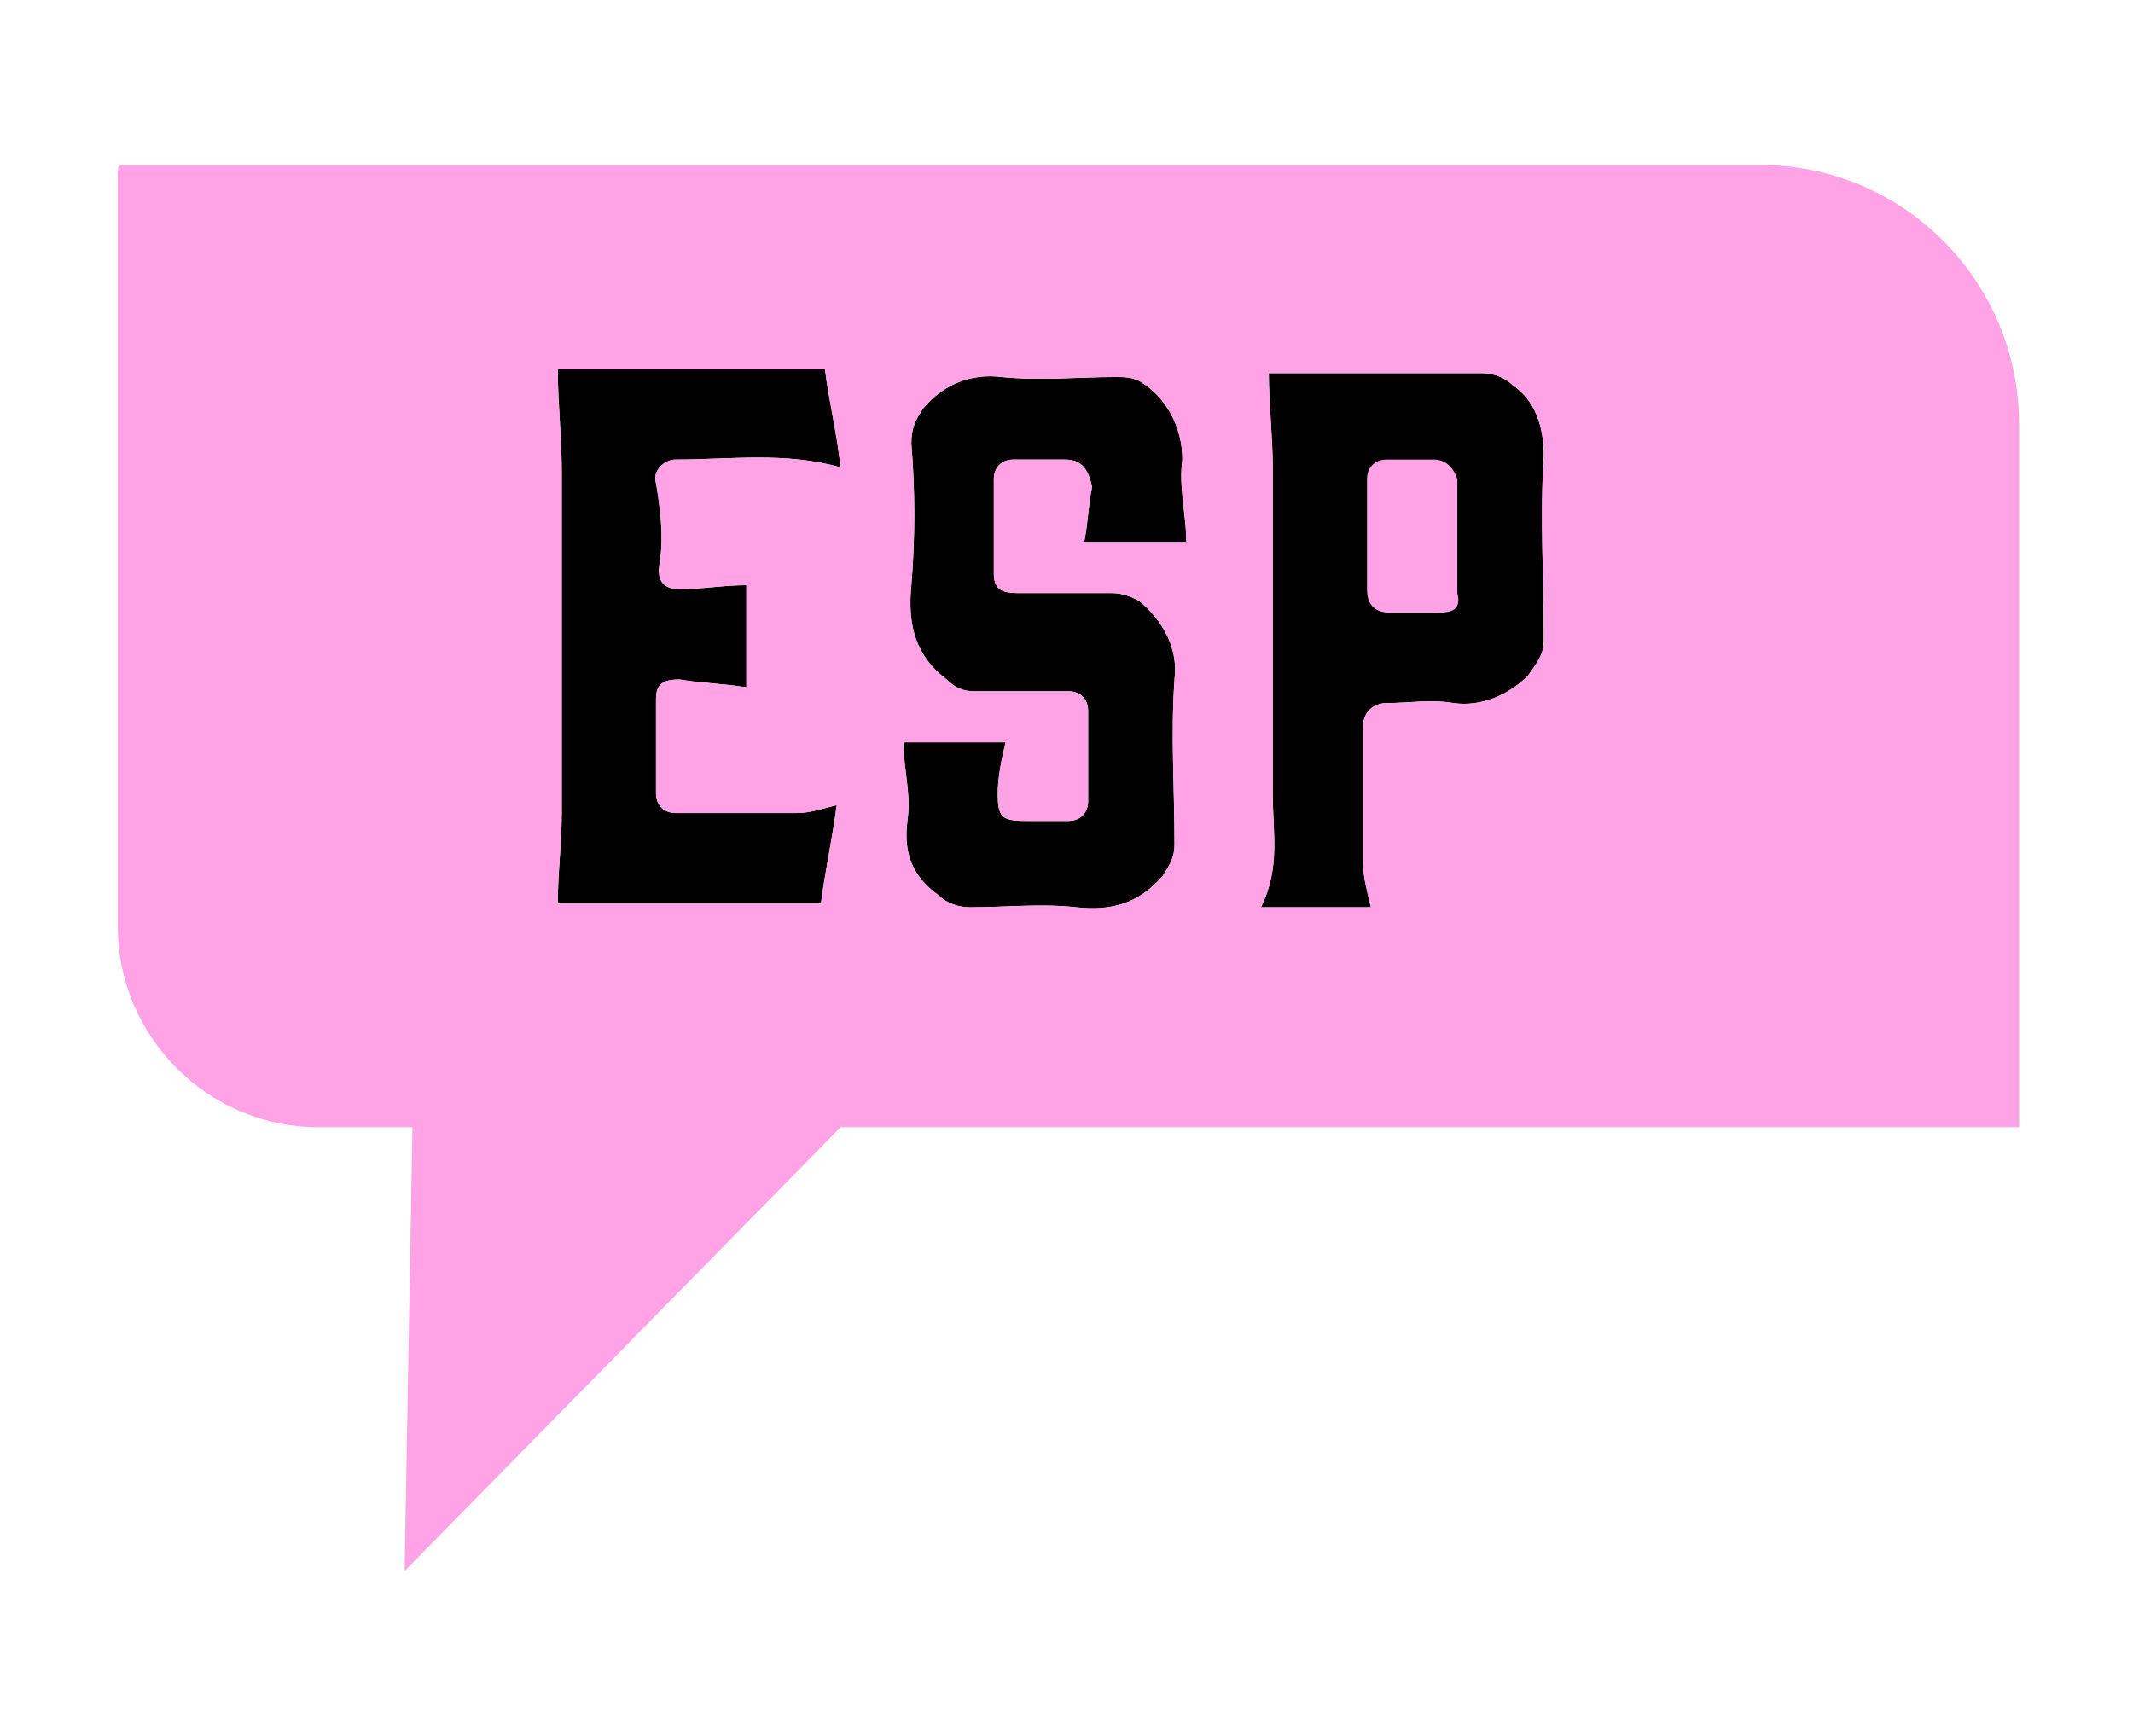 <?xml version="1.0" encoding="utf-8"?>
<!-- Generator: Adobe Illustrator 18.1.1, SVG Export Plug-In . SVG Version: 6.00 Build 0)  -->
<svg version="1.1" id="Capa_1" xmlns="http://www.w3.org/2000/svg" xmlns:xlink="http://www.w3.org/1999/xlink" x="0px" y="0px"
	 viewBox="0 0 54.3 44.2" enable-background="new 0 0 54.3 44.2" xml:space="preserve">
<g>
	<g>
		<path d="M16.8,14.3c-0.1,0.5,0.1,0.7,0.5,0.7c0.6,0,1.1-0.1,1.7-0.1v2.6c-0.6-0.1-1.1-0.1-1.7-0.2c-0.4,0-0.6,0.1-0.6,0.5
			c0,0.8,0,1.6,0,2.4c0,0.3,0.2,0.5,0.5,0.5c1,0,2.1,0,3.1,0c0.3,0,0.6-0.1,1-0.2c-0.1,0.8-0.3,1.7-0.4,2.5h-6.7
			c0-0.8,0.1-1.5,0.1-2.3c0-2.9,0-5.8,0-8.7c0-0.9-0.1-1.7-0.1-2.6H21c0.1,0.8,0.3,1.6,0.4,2.5c-1.4-0.4-2.8-0.2-4.2-0.2
			c-0.3,0-0.6,0.3-0.5,0.6C16.8,12.9,16.9,13.6,16.8,14.3z"/>
		<path d="M27.1,11.7c-0.4,0-0.8,0-1.3,0c-0.3,0-0.5,0.2-0.5,0.5c0,0.8,0,1.6,0,2.4c0,0.4,0.2,0.5,0.6,0.5c0.8,0,1.6,0,2.4,0
			c0.3,0,0.5,0.1,0.7,0.2c0.6,0.5,1,1.2,0.9,2c-0.1,1.4,0,2.8,0,4.2c0,0.3-0.1,0.5-0.3,0.8c-0.6,0.7-1.3,0.9-2.2,0.8
			c-0.9-0.1-1.8,0-2.7,0c-0.3,0-0.6-0.1-0.8-0.3c-0.7-0.5-0.9-1.1-0.8-1.9c0.1-0.7-0.1-1.3-0.1-2c0.8,0,1.7,0,2.6,0
			c-0.1,0.4-0.2,0.9-0.2,1.3c0,0.6,0.1,0.7,0.7,0.7c0.4,0,0.7,0,1.1,0c0.3,0,0.5-0.2,0.5-0.5c0-0.8,0-1.6,0-2.3
			c0-0.3-0.2-0.5-0.5-0.5c-0.8,0-1.6,0-2.4,0c-0.3,0-0.5-0.1-0.7-0.3c-0.8-0.6-1-1.4-0.9-2.4c0.1-1.2,0.1-2.4,0-3.6
			c0-0.4,0.1-0.6,0.3-0.9c0.5-0.6,1.2-0.9,2-0.8c1,0.1,1.9,0,2.9,0c0.2,0,0.4,0,0.6,0.1c0.7,0.4,1.1,1.2,1.1,2
			c-0.1,0.7,0.1,1.4,0.1,2.1c-0.8,0-1.7,0-2.6,0c0.1-0.5,0.1-0.9,0.2-1.4C27.7,11.9,27.5,11.7,27.1,11.7z"/>
		<path d="M39.3,16.3c0,0.4-0.2,0.6-0.4,0.9c-0.5,0.5-1.2,0.8-1.9,0.7c-0.6-0.1-1.1,0-1.7,0c-0.3,0-0.6,0.2-0.6,0.6
			c0,1.2,0,2.3,0,3.5c0,0.3,0.1,0.7,0.2,1.1c-0.9,0-1.8,0-2.8,0c0.5-1,0.3-1.9,0.3-2.9c0-2.8,0-5.5,0-8.3c0-0.8-0.1-1.6-0.1-2.4
			c0.2,0,0.4,0,0.7,0c1.6,0,3.1,0,4.7,0c0.3,0,0.6,0.1,0.8,0.3c0.6,0.4,0.8,1.1,0.8,1.8C39.2,13.1,39.3,14.7,39.3,16.3z"/>
		<g>
			<g>
				<path fill="#FFA3E6" d="M51.4,28.7V10.8c0-3.6-2.9-6.6-6.6-6.6H3.1C3,4.2,3,4.3,3,4.4v19.2c0,2.8,2.3,5.1,5.1,5.1h2.4L10.3,40
					l11.1-11.3h17.2H51.4z M16.8,14.3c-0.1,0.5,0.1,0.7,0.5,0.7c0.6,0,1.1-0.1,1.7-0.1v2.6c-0.6-0.1-1.1-0.1-1.7-0.2
					c-0.4,0-0.6,0.1-0.6,0.5c0,0.8,0,1.6,0,2.4c0,0.3,0.2,0.5,0.5,0.5c1,0,2.1,0,3.1,0c0.3,0,0.6-0.1,1-0.2
					c-0.1,0.8-0.3,1.7-0.4,2.5h-6.7c0-0.8,0.1-1.5,0.1-2.3c0-2.9,0-5.8,0-8.7c0-0.9-0.1-1.7-0.1-2.6H21c0.1,0.8,0.3,1.6,0.4,2.5
					c-1.4-0.4-2.8-0.2-4.2-0.2c-0.3,0-0.6,0.3-0.5,0.6C16.8,12.9,16.9,13.6,16.8,14.3z M27.1,11.7c-0.4,0-0.8,0-1.3,0
					c-0.3,0-0.5,0.2-0.5,0.5c0,0.8,0,1.6,0,2.4c0,0.4,0.2,0.5,0.6,0.5c0.8,0,1.6,0,2.4,0c0.3,0,0.5,0.1,0.7,0.2c0.6,0.5,1,1.2,0.9,2
					c-0.1,1.4,0,2.8,0,4.2c0,0.3-0.1,0.5-0.3,0.8c-0.6,0.7-1.3,0.9-2.2,0.8c-0.9-0.1-1.8,0-2.7,0c-0.3,0-0.6-0.1-0.8-0.3
					c-0.7-0.5-0.9-1.1-0.8-1.9c0.1-0.7-0.1-1.3-0.1-2c0.8,0,1.7,0,2.6,0c-0.1,0.4-0.2,0.9-0.2,1.3c0,0.6,0.1,0.7,0.7,0.7
					c0.4,0,0.7,0,1.1,0c0.3,0,0.5-0.2,0.5-0.5c0-0.8,0-1.6,0-2.3c0-0.3-0.2-0.5-0.5-0.5c-0.8,0-1.6,0-2.4,0c-0.3,0-0.5-0.1-0.7-0.3
					c-0.8-0.6-1-1.4-0.9-2.4c0.1-1.2,0.1-2.4,0-3.6c0-0.4,0.1-0.6,0.3-0.9c0.5-0.6,1.2-0.9,2-0.8c1,0.1,1.9,0,2.9,0
					c0.2,0,0.4,0,0.6,0.1c0.7,0.4,1.1,1.2,1.1,2c-0.1,0.7,0.1,1.4,0.1,2.1c-0.8,0-1.7,0-2.6,0c0.1-0.5,0.1-0.9,0.2-1.4
					C27.7,11.9,27.5,11.7,27.1,11.7z M39.3,16.3c0,0.4-0.2,0.6-0.4,0.9c-0.5,0.5-1.2,0.8-1.9,0.7c-0.6-0.1-1.1,0-1.7,0
					c-0.3,0-0.6,0.2-0.6,0.6c0,1.2,0,2.3,0,3.5c0,0.3,0.1,0.7,0.2,1.1c-0.9,0-1.8,0-2.8,0c0.5-1,0.3-1.9,0.3-2.9c0-2.8,0-5.5,0-8.3
					c0-0.8-0.1-1.6-0.1-2.4c0.2,0,0.4,0,0.7,0c1.6,0,3.1,0,4.7,0c0.3,0,0.6,0.1,0.8,0.3c0.6,0.4,0.8,1.1,0.8,1.8
					C39.2,13.1,39.3,14.7,39.3,16.3z"/>
				<path fill="#FFA3E6" d="M36.5,11.7c-0.4,0-0.8,0-1.2,0c-0.3,0-0.5,0.2-0.5,0.5c0,0.5,0,1,0,1.4c0,0.5,0,0.9,0,1.4
					c0,0.4,0.2,0.6,0.6,0.6c0.4,0,0.8,0,1.2,0c0.4,0,0.6-0.1,0.5-0.5c0-1,0-1.9,0-2.9C37,11.9,36.8,11.7,36.5,11.7z"/>
			</g>
		</g>
	</g>
</g>
</svg>
